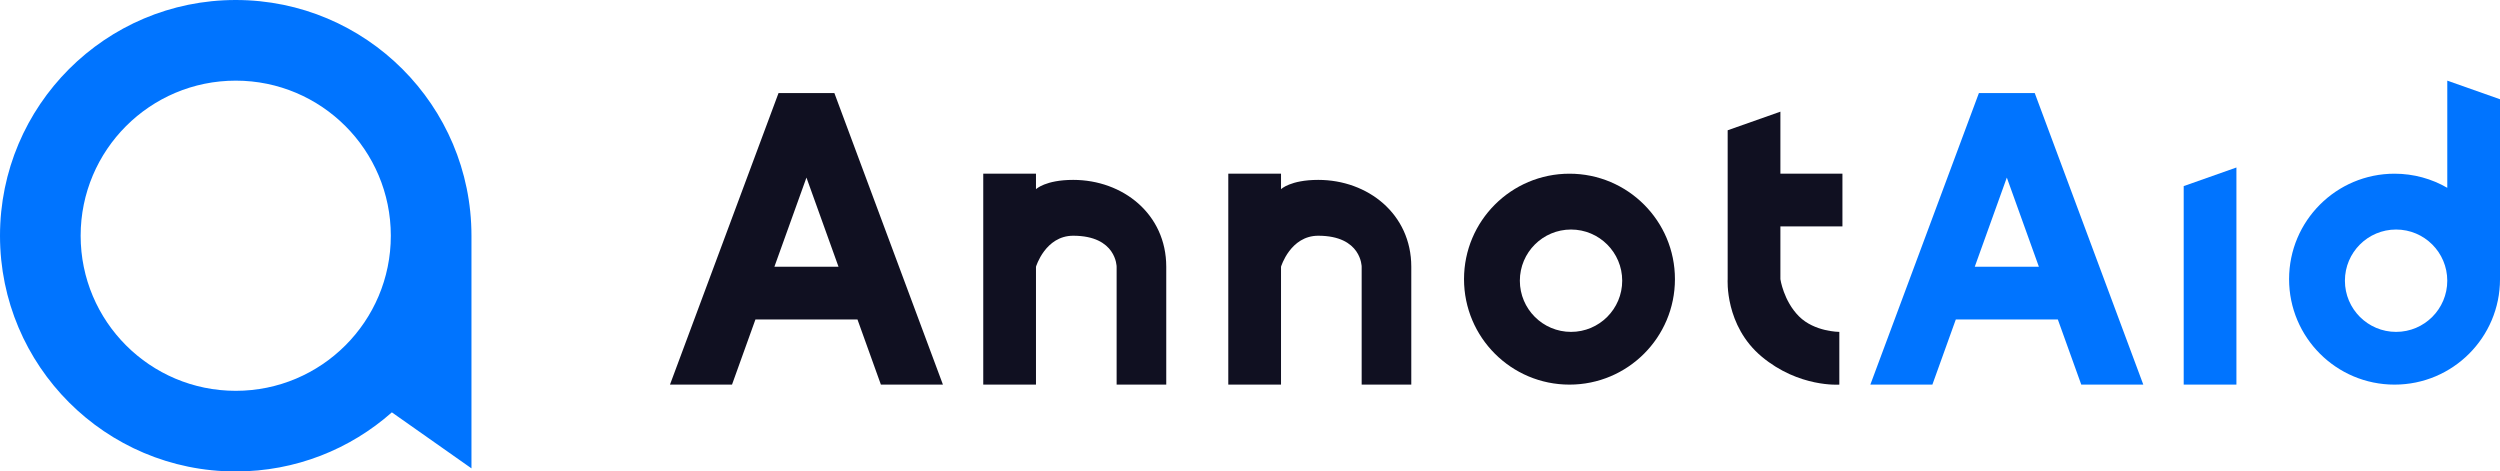 <svg width="403" height="76" viewBox="0 0 403 76" fill="none" xmlns="http://www.w3.org/2000/svg">
<g id="logo-light">
<path id="icon" fill-rule="evenodd" clip-rule="evenodd" d="M63.169 66.471C56.466 72.4 47.653 76 38 76C17.013 76 0 58.986 0 38C0 17.014 17.013 0 38 0C58.987 0 76 17.014 76 38V75.5L63.169 66.471ZM63 38C63 51.807 51.807 63 38 63C24.193 63 13 51.807 13 38C13 24.193 24.193 13 38 13C51.807 13 63 24.193 63 38Z" fill="#0074FF"/>
<g id="text">
<path id="d" fill-rule="evenodd" clip-rule="evenodd" d="M403.002 16L394.503 13L394.502 30.275C392.001 28.828 389.098 28 386 28C376.611 28 369 35.611 369 45C369 54.389 376.611 62 386 62C395.389 62 403 54.389 403.002 45V16ZM394.5 45.25C394.5 49.807 390.807 53.5 386.25 53.5C381.693 53.5 378 49.807 378 45.25C378 40.693 381.693 37 386.25 37C390.807 37 394.5 40.693 394.5 45.25Z" fill="#0074FF"/>
<path id="i" d="M360.512 27L352.012 30L352.012 62H360.511L360.512 27Z" fill="#0074FF"/>
<path id="A2" fill-rule="evenodd" clip-rule="evenodd" d="M331.725 51.5L335.5 62H345.5L328 15H319L301.5 62H311.5L315.275 51.5H331.725ZM328.669 43L323.5 28.625L318.331 43H328.669Z" fill="#0074FF"/>
<path id="t" d="M278.5 21L287 18V28H297V36.5H287V45C287 45 287.5 48.5 290 51C292.5 53.5 296.5 53.5 296.5 53.5V62C296.5 62 290 62.5 284 57.5C278 52.5 278.5 45 278.5 45V21Z" fill="#101021"/>
<path id="o" fill-rule="evenodd" clip-rule="evenodd" d="M253 62C262.389 62 270 54.389 270 45C270 35.611 262.389 28 253 28C243.611 28 236 35.611 236 45C236 54.389 243.611 62 253 62ZM253.25 53.5C257.806 53.5 261.5 49.806 261.5 45.25C261.5 40.694 257.806 37 253.25 37C248.694 37 245 40.694 245 45.25C245 49.806 248.694 53.5 253.25 53.5Z" fill="#101021"/>
<path id="n2" d="M198 28H206.5V30.498C206.5 30.498 208 29 212.5 28.998C220.5 28.998 227.5 34.5 227.5 43V62H219.5V43C219.5 43 219.5 38 212.5 38C208 38 206.5 42.998 206.5 42.998V62H198V28Z" fill="#101021"/>
<path id="n1" d="M158.5 28H167V30.498C167 30.498 168.5 29 173 28.998C181 28.998 188 34.5 188 43V62H180V43C180 43 180 38 173 38C168.5 38 167 42.998 167 42.998V62H158.5V28Z" fill="#101021"/>
<path id="A1" fill-rule="evenodd" clip-rule="evenodd" d="M138.225 51.5L142 62H152L134.5 15H125.5L108 62H118L121.775 51.5H138.225ZM135.169 43L130 28.625L124.831 43H135.169Z" fill="#101021"/>
</g>
</g>
</svg>
